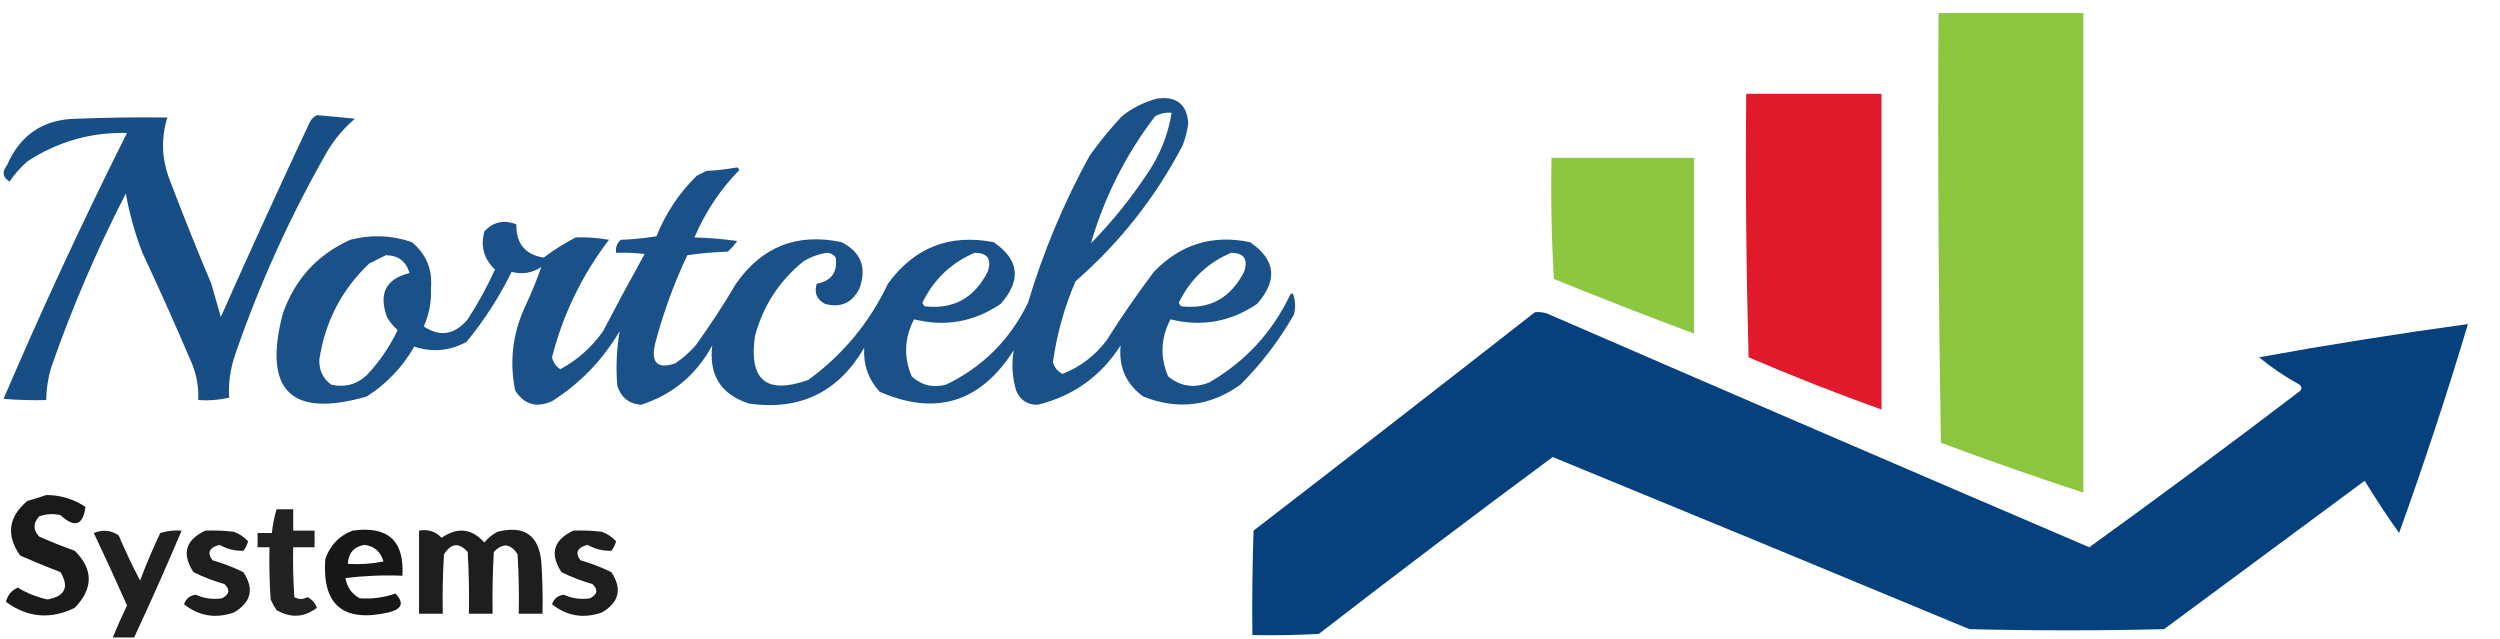 <?xml version="1.0" encoding="UTF-8"?>
<!DOCTYPE svg PUBLIC "-//W3C//DTD SVG 1.1//EN" "http://www.w3.org/Graphics/SVG/1.1/DTD/svg11.dtd">
<svg xmlns="http://www.w3.org/2000/svg" version="1.1" width="1053px" height="269px" style="shape-rendering:geometricPrecision; text-rendering:geometricPrecision; image-rendering:optimizeQuality; fill-rule:evenodd; clip-rule:evenodd" xmlns:xlink="http://www.w3.org/1999/xlink">
<g><path style="opacity:0.997" fill="#8cc63e" d="M 816.5,5.5 C 836.833,5.5 857.167,5.5 877.5,5.5C 877.5,72.833 877.5,140.167 877.5,207.5C 857.385,200.906 837.385,193.906 817.5,186.5C 816.5,126.17 816.167,65.837 816.5,5.5 Z"/></g>
<g><path style="opacity:0.995" fill="#e01a2b" d="M 735.5,39.5 C 754.5,39.5 773.5,39.5 792.5,39.5C 792.5,83.833 792.5,128.167 792.5,172.5C 773.641,165.741 754.975,158.407 736.5,150.5C 735.5,113.506 735.167,76.506 735.5,39.5 Z"/></g>
<g><path style="opacity:0.893" fill="#013d7b" d="M 487.5,41.5 C 495.623,40.466 499.956,43.966 500.5,52C 500.077,55.269 499.244,58.436 498,61.5C 486.615,83.226 471.615,102.226 453,118.5C 448.306,129.415 445.139,140.748 443.5,152.5C 444.124,154.754 445.457,156.421 447.5,157.5C 454.921,154.591 461.087,149.924 466,143.5C 472.276,133.558 478.943,123.892 486,114.5C 497.196,102.879 510.696,98.712 526.5,102C 537.305,109.32 538.305,117.987 529.5,128C 518.295,135.588 506.129,137.755 493,134.5C 488.901,142.351 488.568,150.351 492,158.5C 497.206,162.842 503.04,163.675 509.5,161C 524.659,152.175 535.992,139.841 543.5,124C 543.833,123.833 544.167,123.667 544.5,123.5C 545.655,126.446 545.821,129.446 545,132.5C 538.834,143.322 531.334,153.156 522.5,162C 509.72,171.162 496.053,172.828 481.5,167C 474.296,161.753 471.129,154.586 472,145.5C 463.631,158.548 451.964,166.882 437,170.5C 432.681,170.499 429.681,168.499 428,164.5C 426.336,158.872 426.002,153.205 427,147.5C 412.979,169.51 394.146,175.344 370.5,165C 365.763,159.792 363.596,153.625 364,146.5C 353.12,165.19 336.953,173.023 315.5,170C 303.657,166.162 298.49,157.996 300,145.5C 293.274,157.904 283.274,166.237 270,170.5C 264.926,170.1 261.593,167.433 260,162.5C 259.364,154.731 259.697,147.064 261,139.5C 253.825,151.674 244.325,161.507 232.5,169C 225.937,171.895 220.77,170.395 217,164.5C 214.537,152.458 215.87,140.791 221,129.5C 223.675,123.837 226.009,118.17 228,112.5C 224.087,115.023 219.921,115.69 215.5,114.5C 210.288,125.098 203.955,134.932 196.5,144C 189.383,147.846 182.049,148.512 174.5,146C 169.548,154.619 162.881,161.619 154.5,167C 122.646,176.146 110.812,164.646 119,132.5C 123.953,117.881 133.453,107.381 147.5,101C 156.309,98.715 164.976,99.048 173.5,102C 179.581,107.071 182.248,113.571 181.5,121.5C 181.772,127.078 180.772,132.411 178.5,137.5C 185.357,142.034 191.524,141.034 197,134.5C 201.341,127.821 205.175,120.821 208.5,113.5C 203.819,109.142 202.319,103.809 204,97.5C 207.71,93.43 212.21,92.43 217.5,94.5C 217.354,102.583 221.187,107.25 229,108.5C 233.215,105.299 237.715,102.466 242.5,100C 247.172,99.832 251.839,100.166 256.5,101C 245.171,115.826 237.171,132.326 232.5,150.5C 232.998,152.664 234.164,154.331 236,155.5C 243.217,151.621 249.217,146.288 254,139.5C 259.692,128.619 265.525,117.785 271.5,107C 267.514,106.501 263.514,106.334 259.5,106.5C 259.178,104.278 259.845,102.444 261.5,101C 266.533,100.829 271.533,100.329 276.5,99.5C 280.402,89.776 286.068,81.276 293.5,74C 294.833,73.333 296.167,72.667 297.5,72C 301.887,71.774 306.221,71.274 310.5,70.5C 310.833,70.833 311.167,71.167 311.5,71.5C 303.402,79.776 297.068,89.276 292.5,100C 298.528,100.17 304.528,100.67 310.5,101.5C 309.352,103.149 308.019,104.649 306.5,106C 300.804,106.17 295.138,106.67 289.5,107.5C 283.874,119.42 279.374,131.753 276,144.5C 274.002,152.796 276.835,155.629 284.5,153C 287.63,150.872 290.463,148.372 293,145.5C 299.06,137.103 304.727,128.437 310,119.5C 320.931,103.854 335.764,98.021 354.5,102C 362.687,106.219 365.187,112.719 362,121.5C 358.96,127.603 354.126,129.769 347.5,128C 344.009,126.179 342.843,123.346 344,119.5C 350.167,118.338 352.834,114.671 352,108.5C 351.044,107.106 349.711,106.439 348,106.5C 344.616,107.072 341.449,108.239 338.5,110C 328.269,118.297 321.436,128.797 318,141.5C 315.326,160.164 322.826,166.331 340.5,160C 355.085,149.332 366.252,135.832 374,119.5C 385.109,104.241 399.942,98.407 418.5,102C 429.305,109.32 430.305,117.987 421.5,128C 410.295,135.588 398.129,137.755 385,134.5C 380.901,142.351 380.568,150.351 384,158.5C 388.091,162.305 392.924,163.472 398.5,162C 413.975,154.525 425.475,143.025 433,127.5C 439.477,105.883 448.144,85.216 459,65.5C 463.122,59.709 467.622,54.209 472.5,49C 477.06,45.386 482.06,42.886 487.5,41.5 Z M 459.5,102.5 C 465.195,82.942 474.195,65.109 486.5,49C 488.677,47.798 491.011,47.298 493.5,47.5C 491.958,56.923 488.458,65.59 483,73.5C 476.06,83.935 468.227,93.601 459.5,102.5 Z M 410.5,106.5 C 415.989,106.504 417.822,109.171 416,114.5C 410.32,125.59 401.487,130.423 389.5,129C 389.043,128.586 388.709,128.086 388.5,127.5C 393.331,117.664 400.665,110.664 410.5,106.5 Z M 518.5,106.5 C 523.989,106.504 525.822,109.171 524,114.5C 518.32,125.59 509.487,130.423 497.5,129C 497.043,128.586 496.709,128.086 496.5,127.5C 501.331,117.664 508.665,110.664 518.5,106.5 Z M 162.5,107.5 C 167.703,107.539 171.036,110.039 172.5,115C 162.553,117.442 159.386,123.609 163,133.5C 164.141,135.609 165.641,137.442 167.5,139C 164.155,146.028 159.822,152.361 154.5,158C 150.204,161.982 145.204,163.315 139.5,162C 136.035,159.475 134.368,155.975 134.5,151.5C 136.885,135.562 143.885,122.062 155.5,111C 157.925,109.787 160.259,108.621 162.5,107.5 Z"/></g>
<g><path style="opacity:0.907" fill="#013d7b" d="M 133.5,48.5 C 138.833,48.933 144.166,49.433 149.5,50C 144.917,53.912 141.083,58.412 138,63.5C 122.293,90.917 109.293,119.583 99,149.5C 96.98,155.472 96.146,161.472 96.5,167.5C 92.217,168.492 87.884,168.826 83.5,168.5C 83.728,163.325 82.895,158.325 81,153.5C 74.275,137.715 67.275,122.049 60,106.5C 56.852,98.389 54.518,90.056 53,81.5C 41.032,104.772 30.699,128.772 22,153.5C 20.364,158.375 19.53,163.375 19.5,168.5C 13.491,168.666 7.491,168.499 1.5,168C 17.673,130.157 35.006,92.824 53.5,56C 38.259,55.644 24.259,59.644 11.5,68C 8.605,70.557 6.105,73.391 4,76.5C 1.064,74.633 0.73,72.299 3,69.5C 8.603,56.614 18.437,50.114 32.5,50C 45.162,49.5 57.829,49.333 70.5,49.5C 67.904,57.822 68.07,66.156 71,74.5C 76.723,89.613 82.723,104.613 89,119.5C 90.333,124.167 91.667,128.833 93,133.5C 105.059,106.381 117.393,79.381 130,52.5C 130.69,50.65 131.856,49.316 133.5,48.5 Z"/></g>
<g><path style="opacity:0.99" fill="#8cc63e" d="M 653.5,66.5 C 673.5,66.5 693.5,66.5 713.5,66.5C 713.5,91.167 713.5,115.833 713.5,140.5C 693.754,133.13 674.087,125.464 654.5,117.5C 653.501,100.513 653.167,83.513 653.5,66.5 Z"/></g>
<g><path style="opacity:0.975" fill="#013d7b" d="M 646.5,131.5 C 648.199,131.34 649.866,131.506 651.5,132C 727.584,165.028 803.751,197.861 880,230.5C 909.938,208.9 939.604,186.9 969,164.5C 969.617,163.551 969.451,162.718 968.5,162C 962.45,158.649 956.784,154.815 951.5,150.5C 980.73,145.181 1010.06,140.515 1039.5,136.5C 1030.64,166.091 1020.97,195.424 1010.5,224.5C 1005.43,217.375 1000.6,210.041 996,202.5C 967.833,223.333 939.667,244.167 911.5,265C 884.167,265.667 856.833,265.667 829.5,265C 771.057,240.695 712.557,216.529 654,192.5C 620.915,216.964 588.082,241.797 555.5,267C 546.173,267.5 536.839,267.666 527.5,267.5C 527.333,252.83 527.5,238.163 528,223.5C 567.659,192.934 607.159,162.268 646.5,131.5 Z"/></g>
<g><path style="opacity:0.895" fill="#000000" d="M 19.5,208.5 C 25.555,208.53 31.055,210.197 36,213.5C 34.947,221.312 31.447,222.478 25.5,217C 22.438,216.259 19.438,216.425 16.5,217.5C 13.887,220.371 13.887,223.205 16.5,226C 21.42,228.196 26.42,230.196 31.5,232C 39.345,239.852 39.345,247.852 31.5,256C 21.312,261.018 11.645,260.184 2.5,253.5C 3.259,250.594 4.926,248.594 7.5,247.5C 11.389,249.861 15.556,251.528 20,252.5C 27.39,251.147 29.224,247.314 25.5,241C 19.768,238.817 14.102,236.484 8.5,234C 2.489,225.439 3.489,217.772 11.5,211C 14.31,210.218 16.977,209.384 19.5,208.5 Z"/></g>
<g><path style="opacity:0.864" fill="#000000" d="M 116.5,214.5 C 118.833,214.5 121.167,214.5 123.5,214.5C 123.5,217.5 123.5,220.5 123.5,223.5C 126.5,223.5 129.5,223.5 132.5,223.5C 132.5,225.833 132.5,228.167 132.5,230.5C 129.5,230.5 126.5,230.5 123.5,230.5C 123.334,237.508 123.5,244.508 124,251.5C 125.756,252.548 127.59,252.548 129.5,251.5C 131.405,252.466 132.738,253.966 133.5,256C 128.133,260.095 122.466,260.428 116.5,257C 115.54,255.581 114.707,254.081 114,252.5C 113.5,245.174 113.334,237.841 113.5,230.5C 111.833,230.5 110.167,230.5 108.5,230.5C 108.5,228.5 108.5,226.5 108.5,224.5C 110.5,224.5 112.5,224.5 114.5,224.5C 114.851,221.097 115.518,217.763 116.5,214.5 Z"/></g>
<g><path style="opacity:0.874" fill="#000000" d="M 56.5,268.5 C 53.5,268.5 50.5,268.5 47.5,268.5C 49.351,263.963 51.351,259.463 53.5,255C 48.97,244.774 44.304,234.607 39.5,224.5C 43.27,222.976 46.77,223.309 50,225.5C 52.743,231.985 55.743,238.319 59,244.5C 61.563,237.709 64.396,231.042 67.5,224.5C 70.421,223.593 73.421,223.26 76.5,223.5C 70.111,238.612 63.445,253.612 56.5,268.5 Z"/></g>
<g><path style="opacity:0.881" fill="#000000" d="M 86.5,223.5 C 90.514,223.334 94.514,223.501 98.5,224C 100.874,224.848 102.874,226.181 104.5,228C 104.097,229.473 103.43,230.806 102.5,232C 99.006,232.103 95.673,231.27 92.5,229.5C 88.111,230.606 87.111,232.773 89.5,236C 93.99,237.274 98.323,238.941 102.5,241C 107.162,248.015 105.829,253.682 98.5,258C 90.757,260.661 83.757,259.494 77.5,254.5C 78.349,252.129 80.015,250.796 82.5,250.5C 86.024,252.088 89.691,252.588 93.5,252C 96.699,250.321 97.032,248.321 94.5,246C 90.01,244.726 85.677,243.059 81.5,241C 76.44,233.271 78.106,227.437 86.5,223.5 Z"/></g>
<g><path style="opacity:0.909" fill="#000000" d="M 148.5,223.5 C 163.366,221.402 170.366,227.736 169.5,242.5C 161.472,242.169 153.472,242.502 145.5,243.5C 146.163,247.341 148.163,250.175 151.5,252C 156.708,252.362 161.708,251.695 166.5,250C 170.379,253.92 169.379,256.587 163.5,258C 144.476,262.26 135.642,254.76 137,235.5C 139.019,229.65 142.852,225.65 148.5,223.5 Z M 153.5,229.5 C 157.704,230.036 160.371,232.369 161.5,236.5C 156.544,237.494 151.544,237.827 146.5,237.5C 146.744,232.927 149.078,230.26 153.5,229.5 Z"/></g>
<g><path style="opacity:0.881" fill="#000000" d="M 176.5,223.5 C 180.287,222.814 183.454,223.814 186,226.5C 192.701,221.911 198.701,222.578 204,228.5C 205.518,226.652 207.351,225.152 209.5,224C 220.682,221.154 226.849,225.32 228,236.5C 228.5,243.826 228.666,251.159 228.5,258.5C 225.167,258.5 221.833,258.5 218.5,258.5C 218.666,250.16 218.5,241.827 218,233.5C 215.068,228.889 211.735,228.555 208,232.5C 207.5,241.16 207.334,249.827 207.5,258.5C 204.167,258.5 200.833,258.5 197.5,258.5C 197.666,249.827 197.5,241.16 197,232.5C 193.363,228.404 190.03,228.737 187,233.5C 186.5,241.827 186.334,250.16 186.5,258.5C 183.167,258.5 179.833,258.5 176.5,258.5C 176.5,246.833 176.5,235.167 176.5,223.5 Z"/></g>
<g><path style="opacity:0.881" fill="#000000" d="M 241.5,223.5 C 245.514,223.334 249.514,223.501 253.5,224C 255.874,224.848 257.874,226.181 259.5,228C 259.097,229.473 258.43,230.806 257.5,232C 254.006,232.103 250.673,231.27 247.5,229.5C 243.111,230.606 242.111,232.773 244.5,236C 248.99,237.274 253.323,238.941 257.5,241C 262.162,248.015 260.829,253.682 253.5,258C 245.757,260.661 238.757,259.494 232.5,254.5C 233.348,252.129 235.015,250.796 237.5,250.5C 241.024,252.088 244.691,252.588 248.5,252C 251.699,250.321 252.033,248.321 249.5,246C 245.01,244.726 240.677,243.059 236.5,241C 231.44,233.271 233.106,227.437 241.5,223.5 Z"/></g>
</svg>
